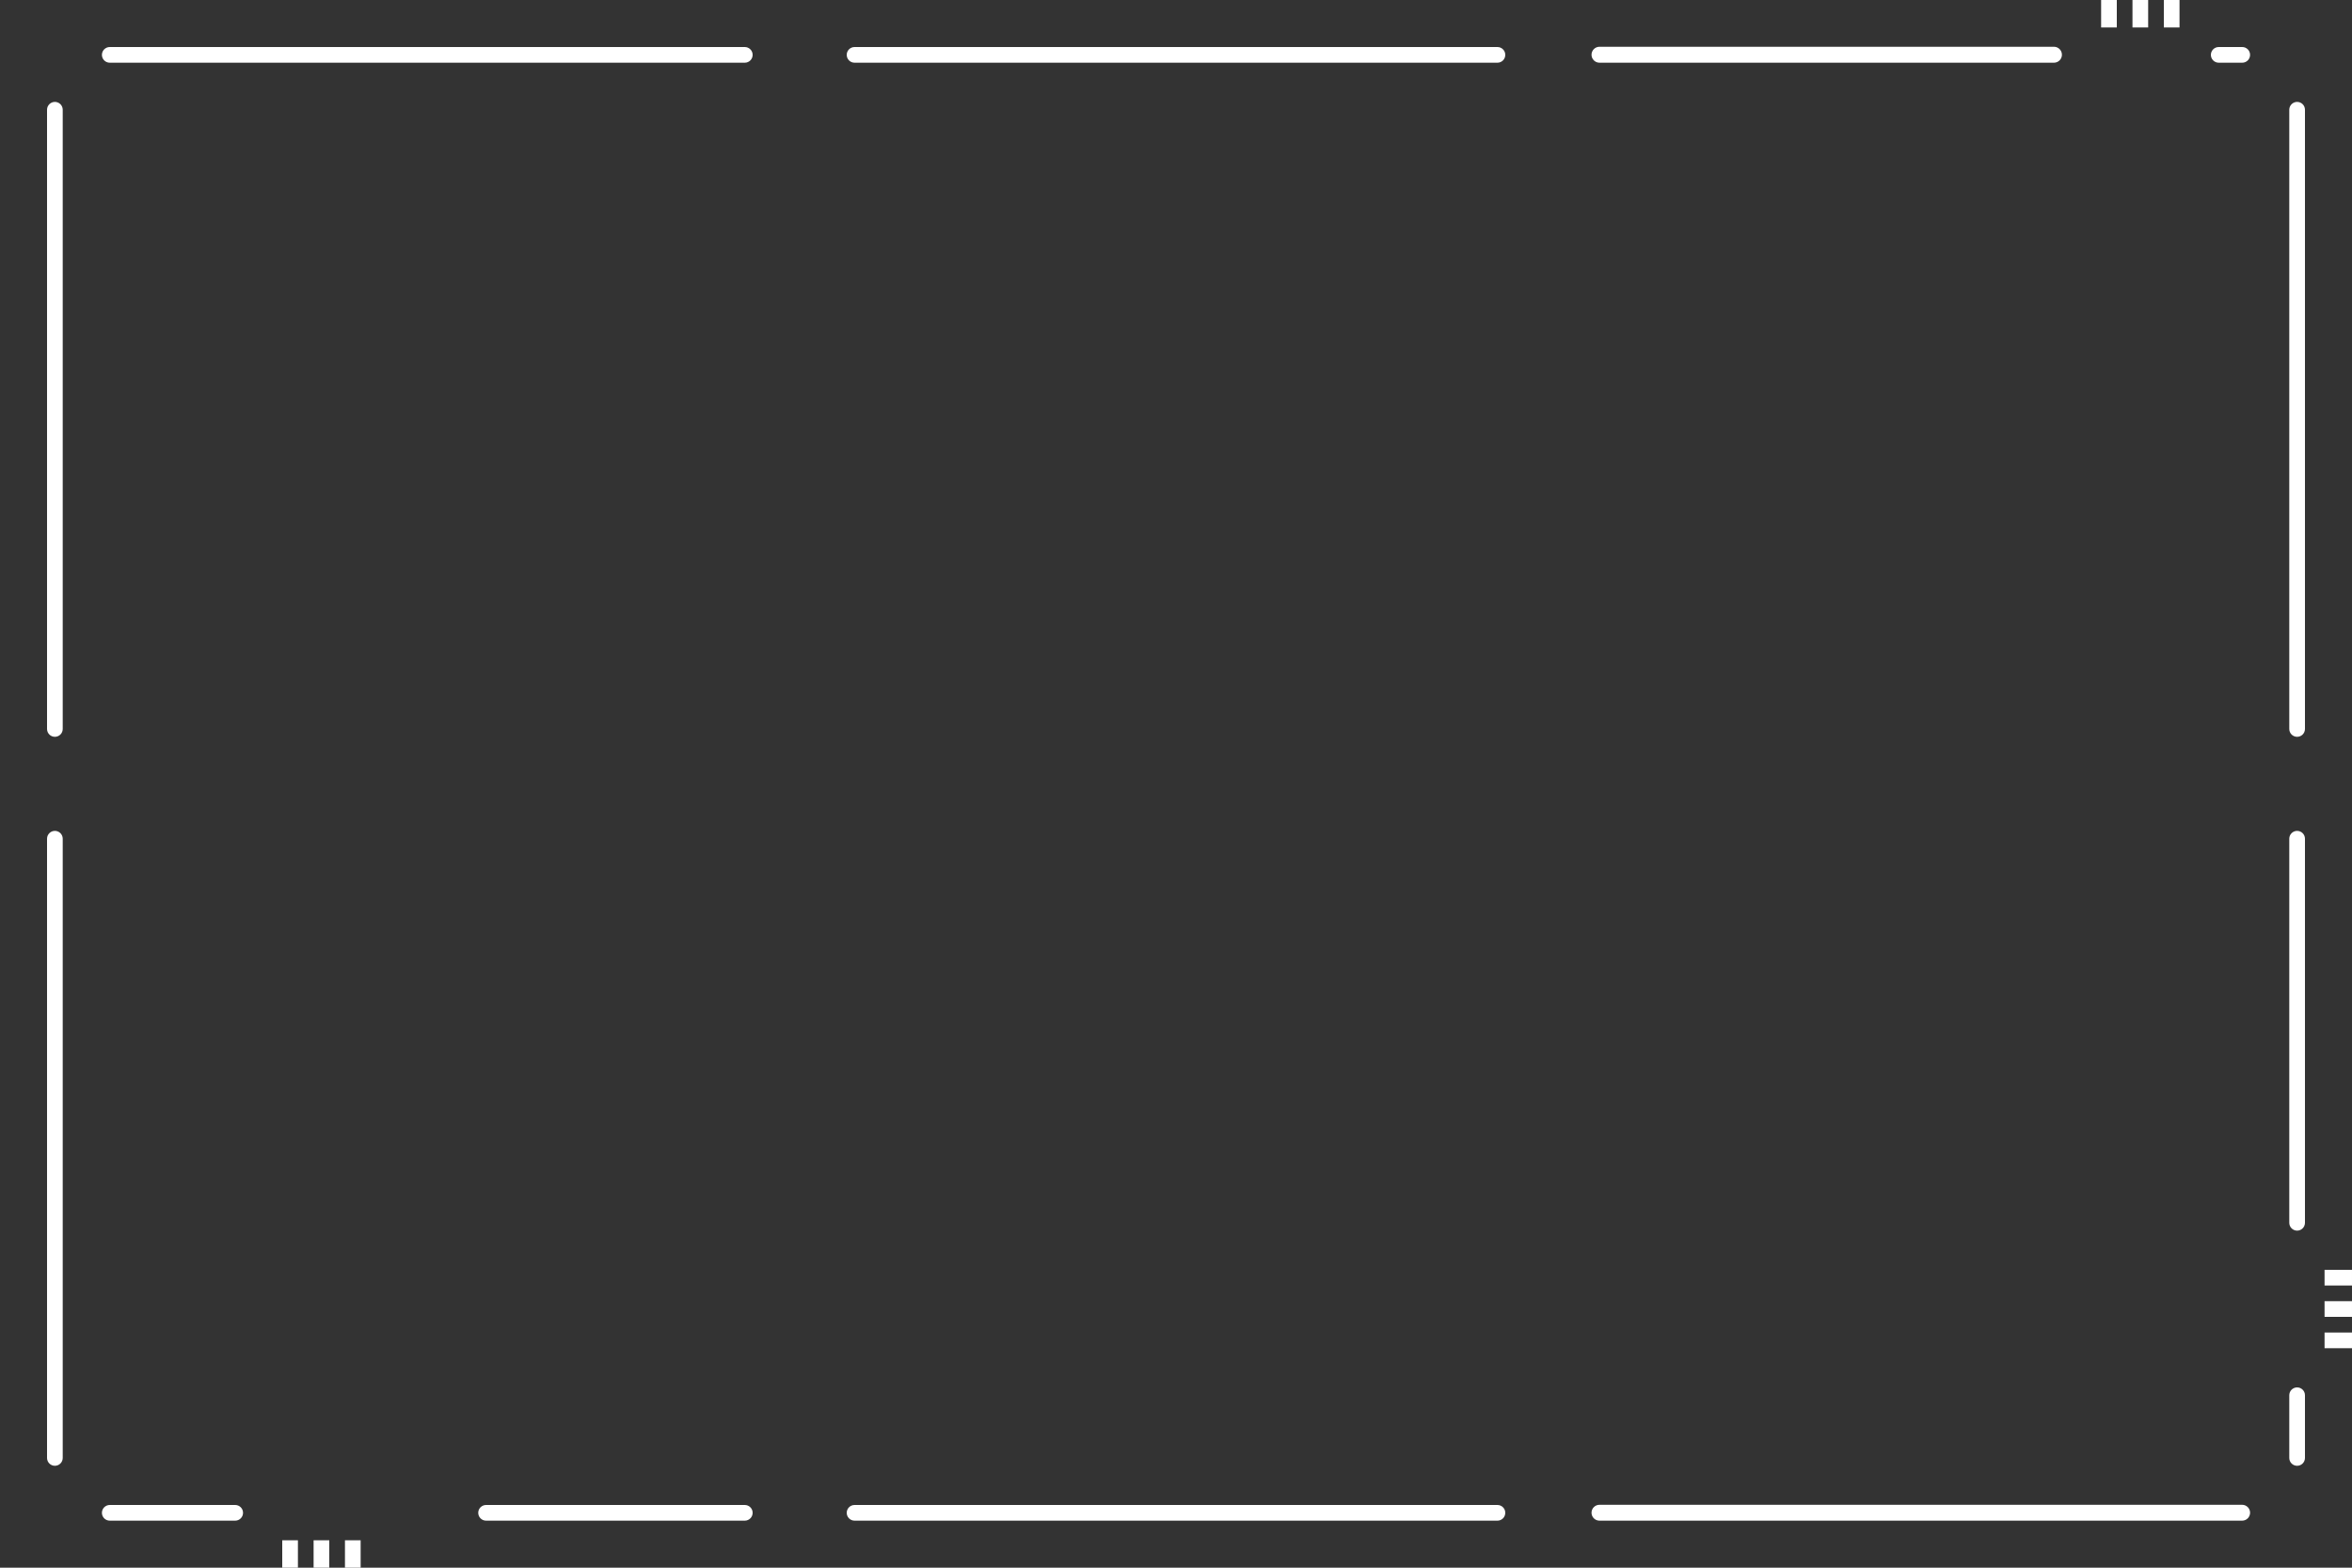 <svg width="150" height="100" viewBox="0 0 150 100" fill="none" xmlns="http://www.w3.org/2000/svg">
<rect x="0" y="0" width="150" height="100" fill="#333333" stroke="none"/>
<g clip-path="url(#clip0_138_163)">
<path fill-rule="evenodd" clip-rule="evenodd" d="M6.5 3.5C6.5 3.776 6.724 4 7 4H47.5C47.776 4 48 3.776 48 3.5C48 3.224 47.776 3 47.5 3H7C6.724 3 6.5 3.224 6.5 3.5Z" fill="white"/>
<path fill-rule="evenodd" clip-rule="evenodd" d="M3.5 93.5C3.776 93.5 4 93.276 4 93L4 53.5C4 53.224 3.776 53 3.5 53C3.224 53 3 53.224 3 53.5L3 93C3 93.276 3.224 93.5 3.5 93.5Z" fill="white"/>
<path fill-rule="evenodd" clip-rule="evenodd" d="M3.5 47C3.776 47 4 46.776 4 46.5L4 7C4 6.724 3.776 6.5 3.5 6.5C3.224 6.5 3 6.724 3 7L3 46.5C3 46.776 3.224 47 3.5 47Z" fill="white"/>
<path fill-rule="evenodd" clip-rule="evenodd" d="M146.5 78.5C146.776 78.5 147 78.276 147 78L147 53.5C147 53.224 146.776 53 146.5 53C146.224 53 146 53.224 146 53.5L146 78C146 78.276 146.224 78.5 146.5 78.5Z" fill="white"/>
<path fill-rule="evenodd" clip-rule="evenodd" d="M146.5 47C146.776 47 147 46.776 147 46.5L147 7C147 6.724 146.776 6.5 146.5 6.5C146.224 6.5 146 6.724 146 7L146 46.5C146 46.776 146.224 47 146.5 47Z" fill="white"/>
<path fill-rule="evenodd" clip-rule="evenodd" d="M54 96.5C54 96.776 54.224 97 54.5 97H95.5C95.776 97 96 96.776 96 96.5C96 96.224 95.776 96 95.5 96H54.5C54.224 96 54 96.224 54 96.5Z" fill="white"/>
<path fill-rule="evenodd" clip-rule="evenodd" d="M101.5 96.494C101.5 96.773 101.727 97 102.006 97L142.994 97C143.273 97 143.5 96.773 143.5 96.494C143.5 96.215 143.273 95.988 142.994 95.988L102.006 95.988C101.727 95.988 101.5 96.215 101.5 96.494Z" fill="white"/>
<path fill-rule="evenodd" clip-rule="evenodd" d="M54 3.5C54 3.776 54.224 4 54.5 4H95.5C95.776 4 96 3.776 96 3.5C96 3.224 95.776 3 95.5 3H54.5C54.224 3 54 3.224 54 3.5Z" fill="white"/>
<path fill-rule="evenodd" clip-rule="evenodd" d="M48 96.5C48 96.224 47.776 96 47.5 96H31C30.724 96 30.5 96.224 30.5 96.5C30.5 96.776 30.724 97 31 97H47.5C47.776 97 48 96.776 48 96.5Z" fill="white"/>
<path fill-rule="evenodd" clip-rule="evenodd" d="M15.5 96.5C15.5 96.776 15.276 97 15 97L7 97C6.724 97 6.5 96.776 6.5 96.5C6.5 96.224 6.724 96 7 96L15 96C15.276 96 15.5 96.224 15.5 96.5Z" fill="white"/>
<path d="M23 98.25H22V100H23V98.25Z" fill="white"/>
<path d="M21 98.25H20V100H21V98.25Z" fill="white"/>
<path d="M19 98.25H18V100H19V98.25Z" fill="white"/>
<path fill-rule="evenodd" clip-rule="evenodd" d="M146.5 93.5C146.224 93.5 146 93.276 146 93L146 89C146 88.724 146.224 88.5 146.5 88.5C146.776 88.5 147 88.724 147 89L147 93C147 93.276 146.776 93.5 146.5 93.5Z" fill="white"/>
<path d="M148.25 85V86H150V85H148.25Z" fill="white"/>
<path d="M148.25 83V84H150V83H148.25Z" fill="white"/>
<path d="M148.25 81V82H150V81H148.25Z" fill="white"/>
<path fill-rule="evenodd" clip-rule="evenodd" d="M143.5 3.5C143.5 3.776 143.276 4 143 4L141.5 4C141.224 4 141 3.776 141 3.5C141 3.224 141.224 3 141.5 3L143 3C143.276 3 143.5 3.224 143.5 3.5Z" fill="white"/>
<path fill-rule="evenodd" clip-rule="evenodd" d="M131.5 3.492C131.5 3.772 131.272 4 130.992 4L102.008 4C101.728 4 101.5 3.772 101.5 3.492C101.5 3.211 101.728 2.983 102.008 2.983L130.992 2.983C131.272 2.983 131.5 3.211 131.5 3.492Z" fill="white"/>
<path d="M138 1.75L139 1.75V0L138 0V1.75Z" fill="white"/>
<path d="M136 1.75L137 1.75V0L136 0V1.75Z" fill="white"/>
<path d="M134 1.75L135 1.75V0L134 0V1.75Z" fill="white"/>
</g>
<defs>
<clipPath id="clip0_138_163">
<rect width="150" height="100" rx="3.5" transform="matrix(1 0 0 -1 0 100)" fill="white"/>
</clipPath>
</defs>
</svg>
